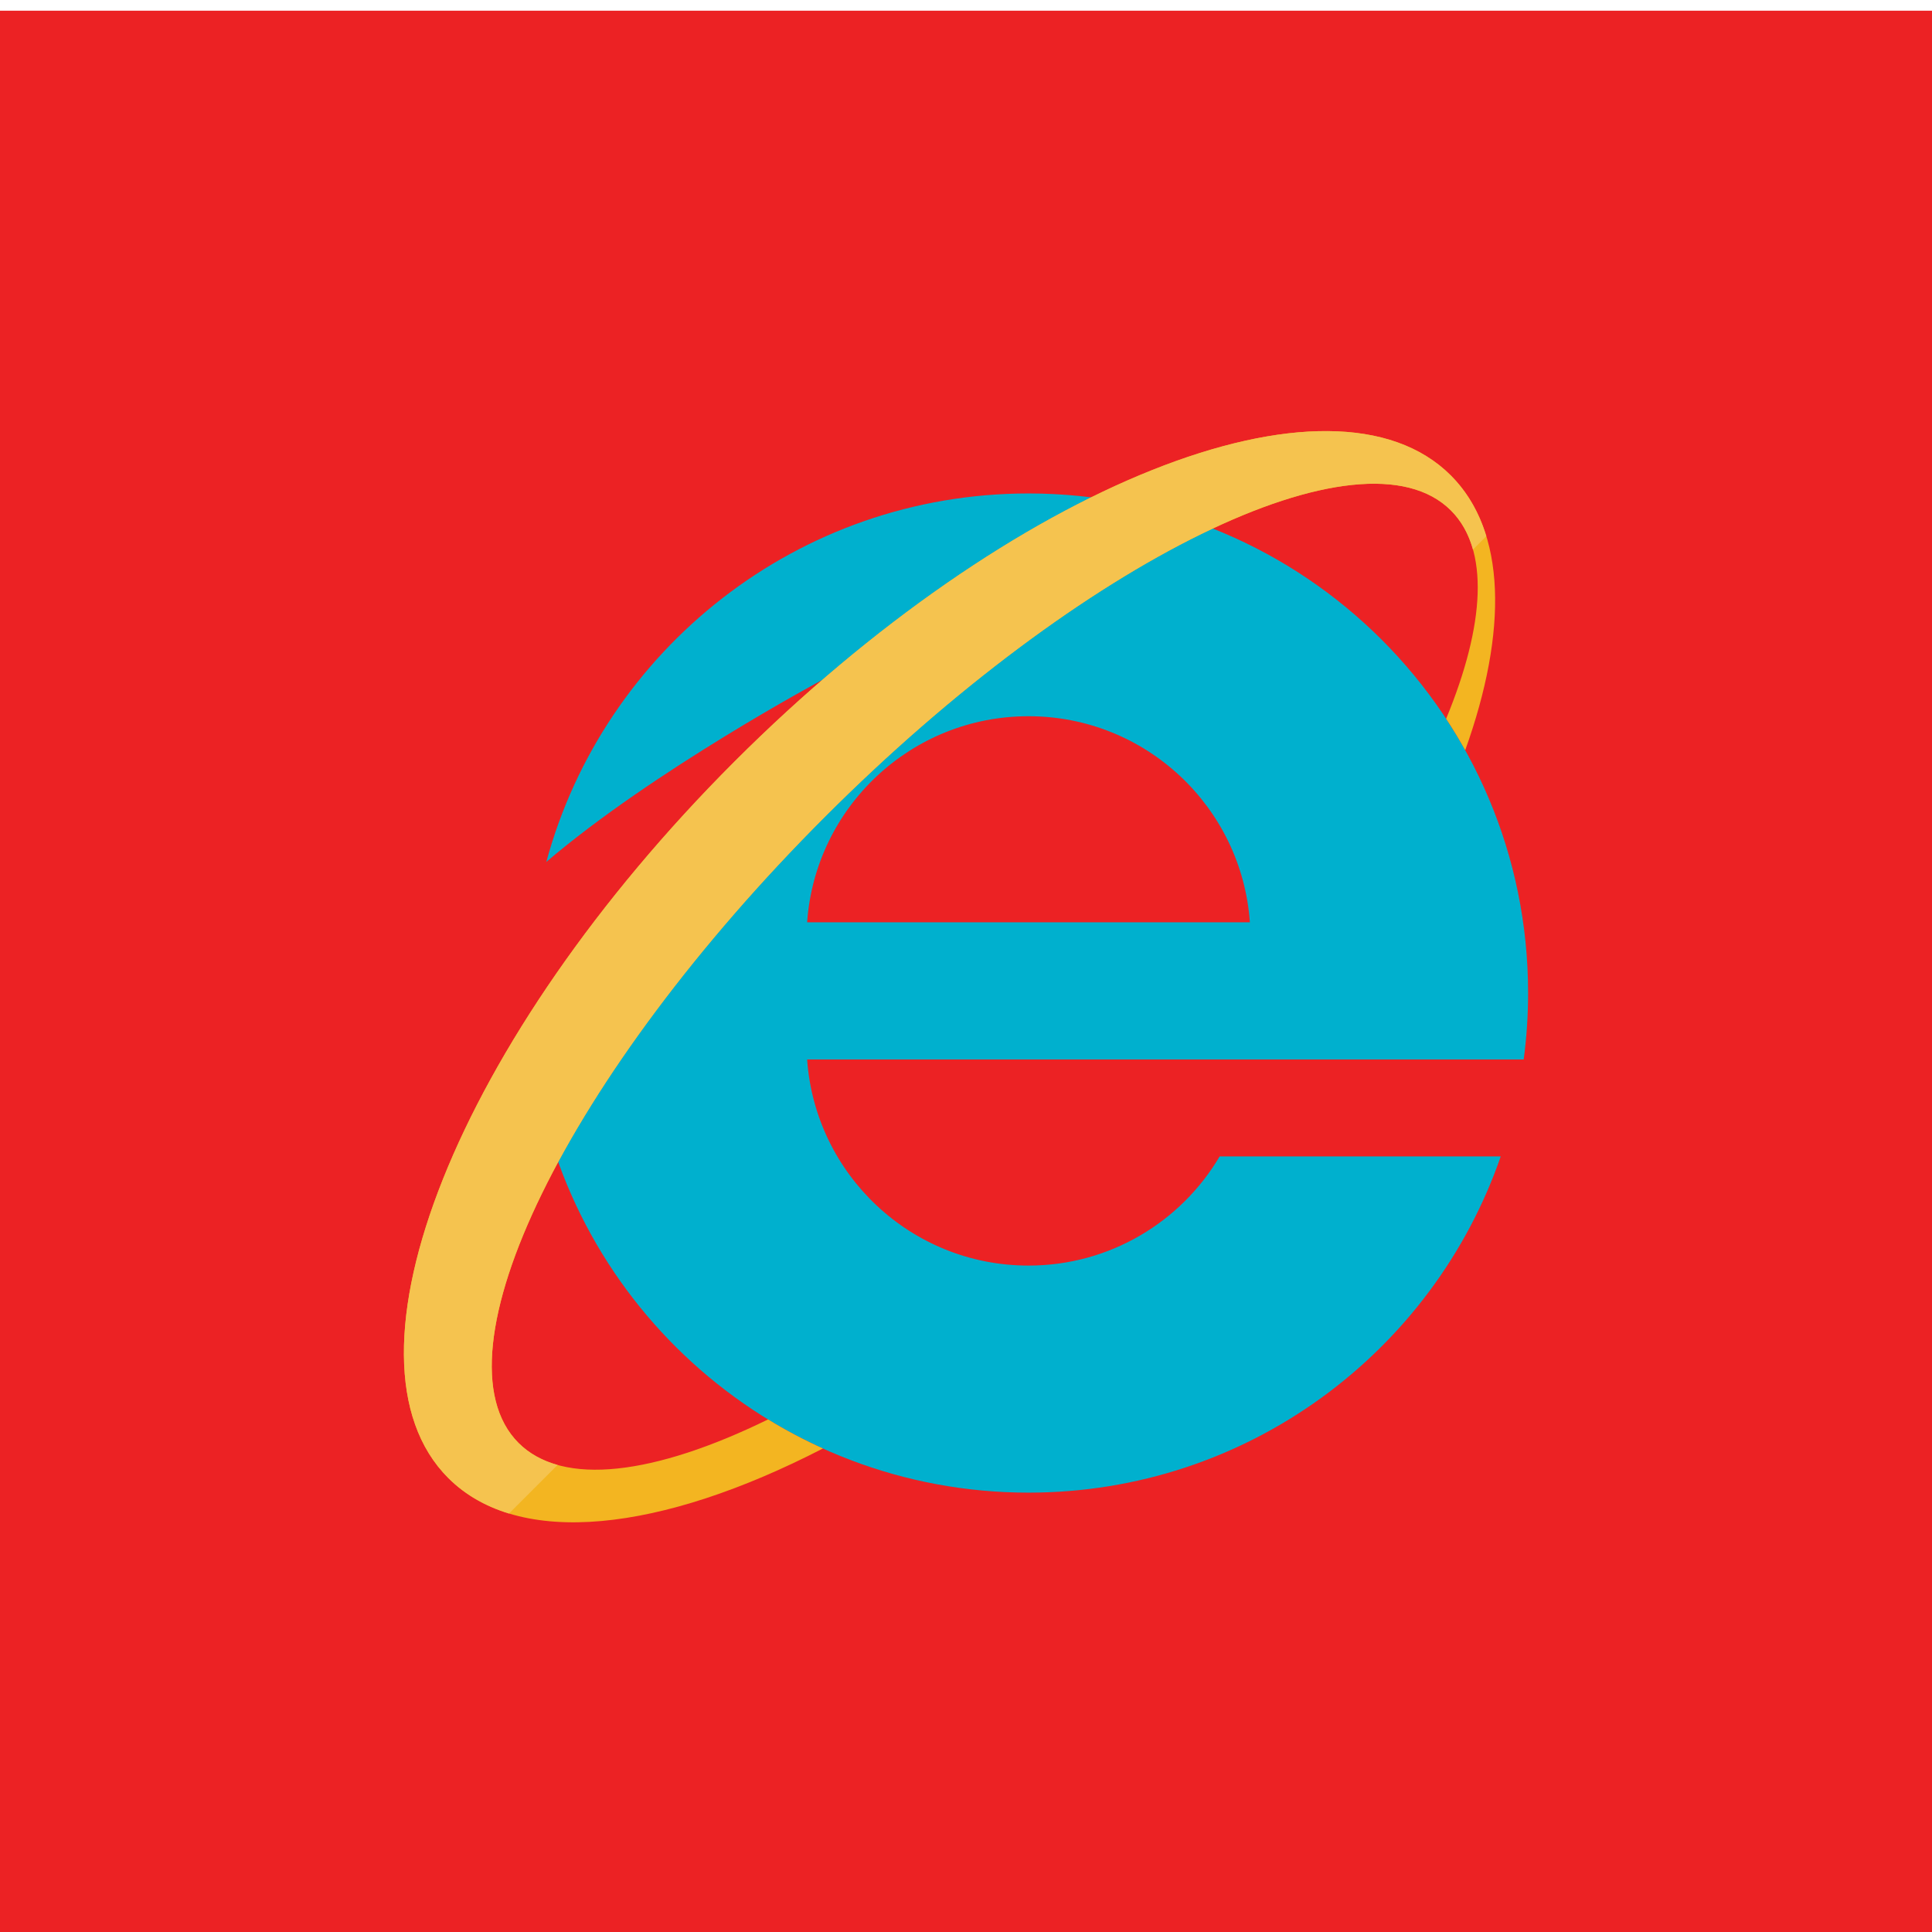 <?xml version="1.0" ?><!DOCTYPE svg  PUBLIC '-//W3C//DTD SVG 1.1 Tiny//EN'  'http://www.w3.org/Graphics/SVG/1.1/DTD/svg11-tiny.dtd'><svg baseProfile="tiny" height="110px" id="Layer_1" version="1.1" viewBox="0 0 110 110" width="110px" xml:space="preserve" xmlns="http://www.w3.org/2000/svg" xmlns:xlink="http://www.w3.org/1999/xlink"><g><polygon fill="#EC2224" fill-rule="evenodd" points="0,110.611 0,110.611 110,110.611 110,110.611 110,0.609 110,0.609 0,0.609    0,0.609  "/><g><path d="M58.559,28.095c15.71,0,28.445,12.735,28.445,28.445c0,1.282-0.086,2.545-0.251,3.782    h-15.59h-4.422H45.954c0.463,6.559,5.929,11.735,12.605,11.735c4.634,0,8.686-2.495,10.884-6.216h16.003    c-3.854,11.142-14.436,19.144-26.888,19.144c-14.289,0-26.116-10.536-28.138-24.263c0.307-0.265,0.629-0.562,0.969-0.896    c5.892-5.821,15.422-21.111,15.422-21.111s-9.594,5.138-15.707,10.361C34.384,36.987,45.432,28.095,58.559,28.095L58.559,28.095z     M58.559,40.779c-6.676,0-12.142,5.177-12.605,11.734h25.209C70.701,45.956,65.235,40.779,58.559,40.779z" fill="#00B0CE" fill-rule="evenodd"/><g><path d="M41.815,43.363c15.763-15.763,34.024-23.058,40.788-16.294     c3.17,3.17,3.25,8.865,0.82,15.645c-0.34-0.61-0.703-1.208-1.086-1.79c2.216-5.363,2.475-9.658,0.275-11.858     c-5.027-5.026-20.986,2.782-35.646,17.442c-14.66,14.661-22.47,30.62-17.442,35.647c2.513,2.513,7.758,1.817,14.208-1.339     c1.002,0.614,2.045,1.167,3.124,1.654c-9.215,4.751-17.309,5.704-21.333,1.681C18.757,77.388,26.052,59.127,41.815,43.363     L41.815,43.363z M61.457,71.724c0.032-0.008,0.064-0.016,0.096-0.023C61.521,71.708,61.489,71.716,61.457,71.724L61.457,71.724z      M61.552,71.7c0.035-0.009,0.071-0.017,0.106-0.025c0.033-0.009,0.067-0.018,0.1-0.026c-0.033,0.009-0.067,0.018-0.1,0.026     L61.552,71.7L61.552,71.7z M61.853,71.624c0.034-0.01,0.068-0.019,0.102-0.028C61.92,71.605,61.886,71.614,61.853,71.624     L61.853,71.624z M62.047,71.569c0.042-0.012,0.083-0.024,0.125-0.036C62.131,71.545,62.089,71.558,62.047,71.569L62.047,71.569z      M62.243,71.512c0.04-0.013,0.08-0.024,0.119-0.037C62.323,71.487,62.283,71.499,62.243,71.512L62.243,71.512z M62.441,71.449     c0.038-0.012,0.075-0.024,0.112-0.036C62.516,71.425,62.479,71.438,62.441,71.449z" fill="#F3B521" fill-rule="evenodd"/></g><path d="M41.815,43.363c15.763-15.763,34.024-23.058,40.788-16.294    c0.942,0.942,1.612,2.108,2.023,3.46l-0.76,0.76c-0.246-0.881-0.66-1.629-1.255-2.224c-5.027-5.026-20.986,2.782-35.646,17.442    c-14.66,14.661-22.47,30.62-17.442,35.647c0.595,0.595,1.343,1.009,2.223,1.255l-2.765,2.765    c-1.351-0.412-2.517-1.081-3.459-2.023C18.757,77.388,26.052,59.127,41.815,43.363z" fill="#F5C34F" fill-rule="evenodd"/></g></g></svg>